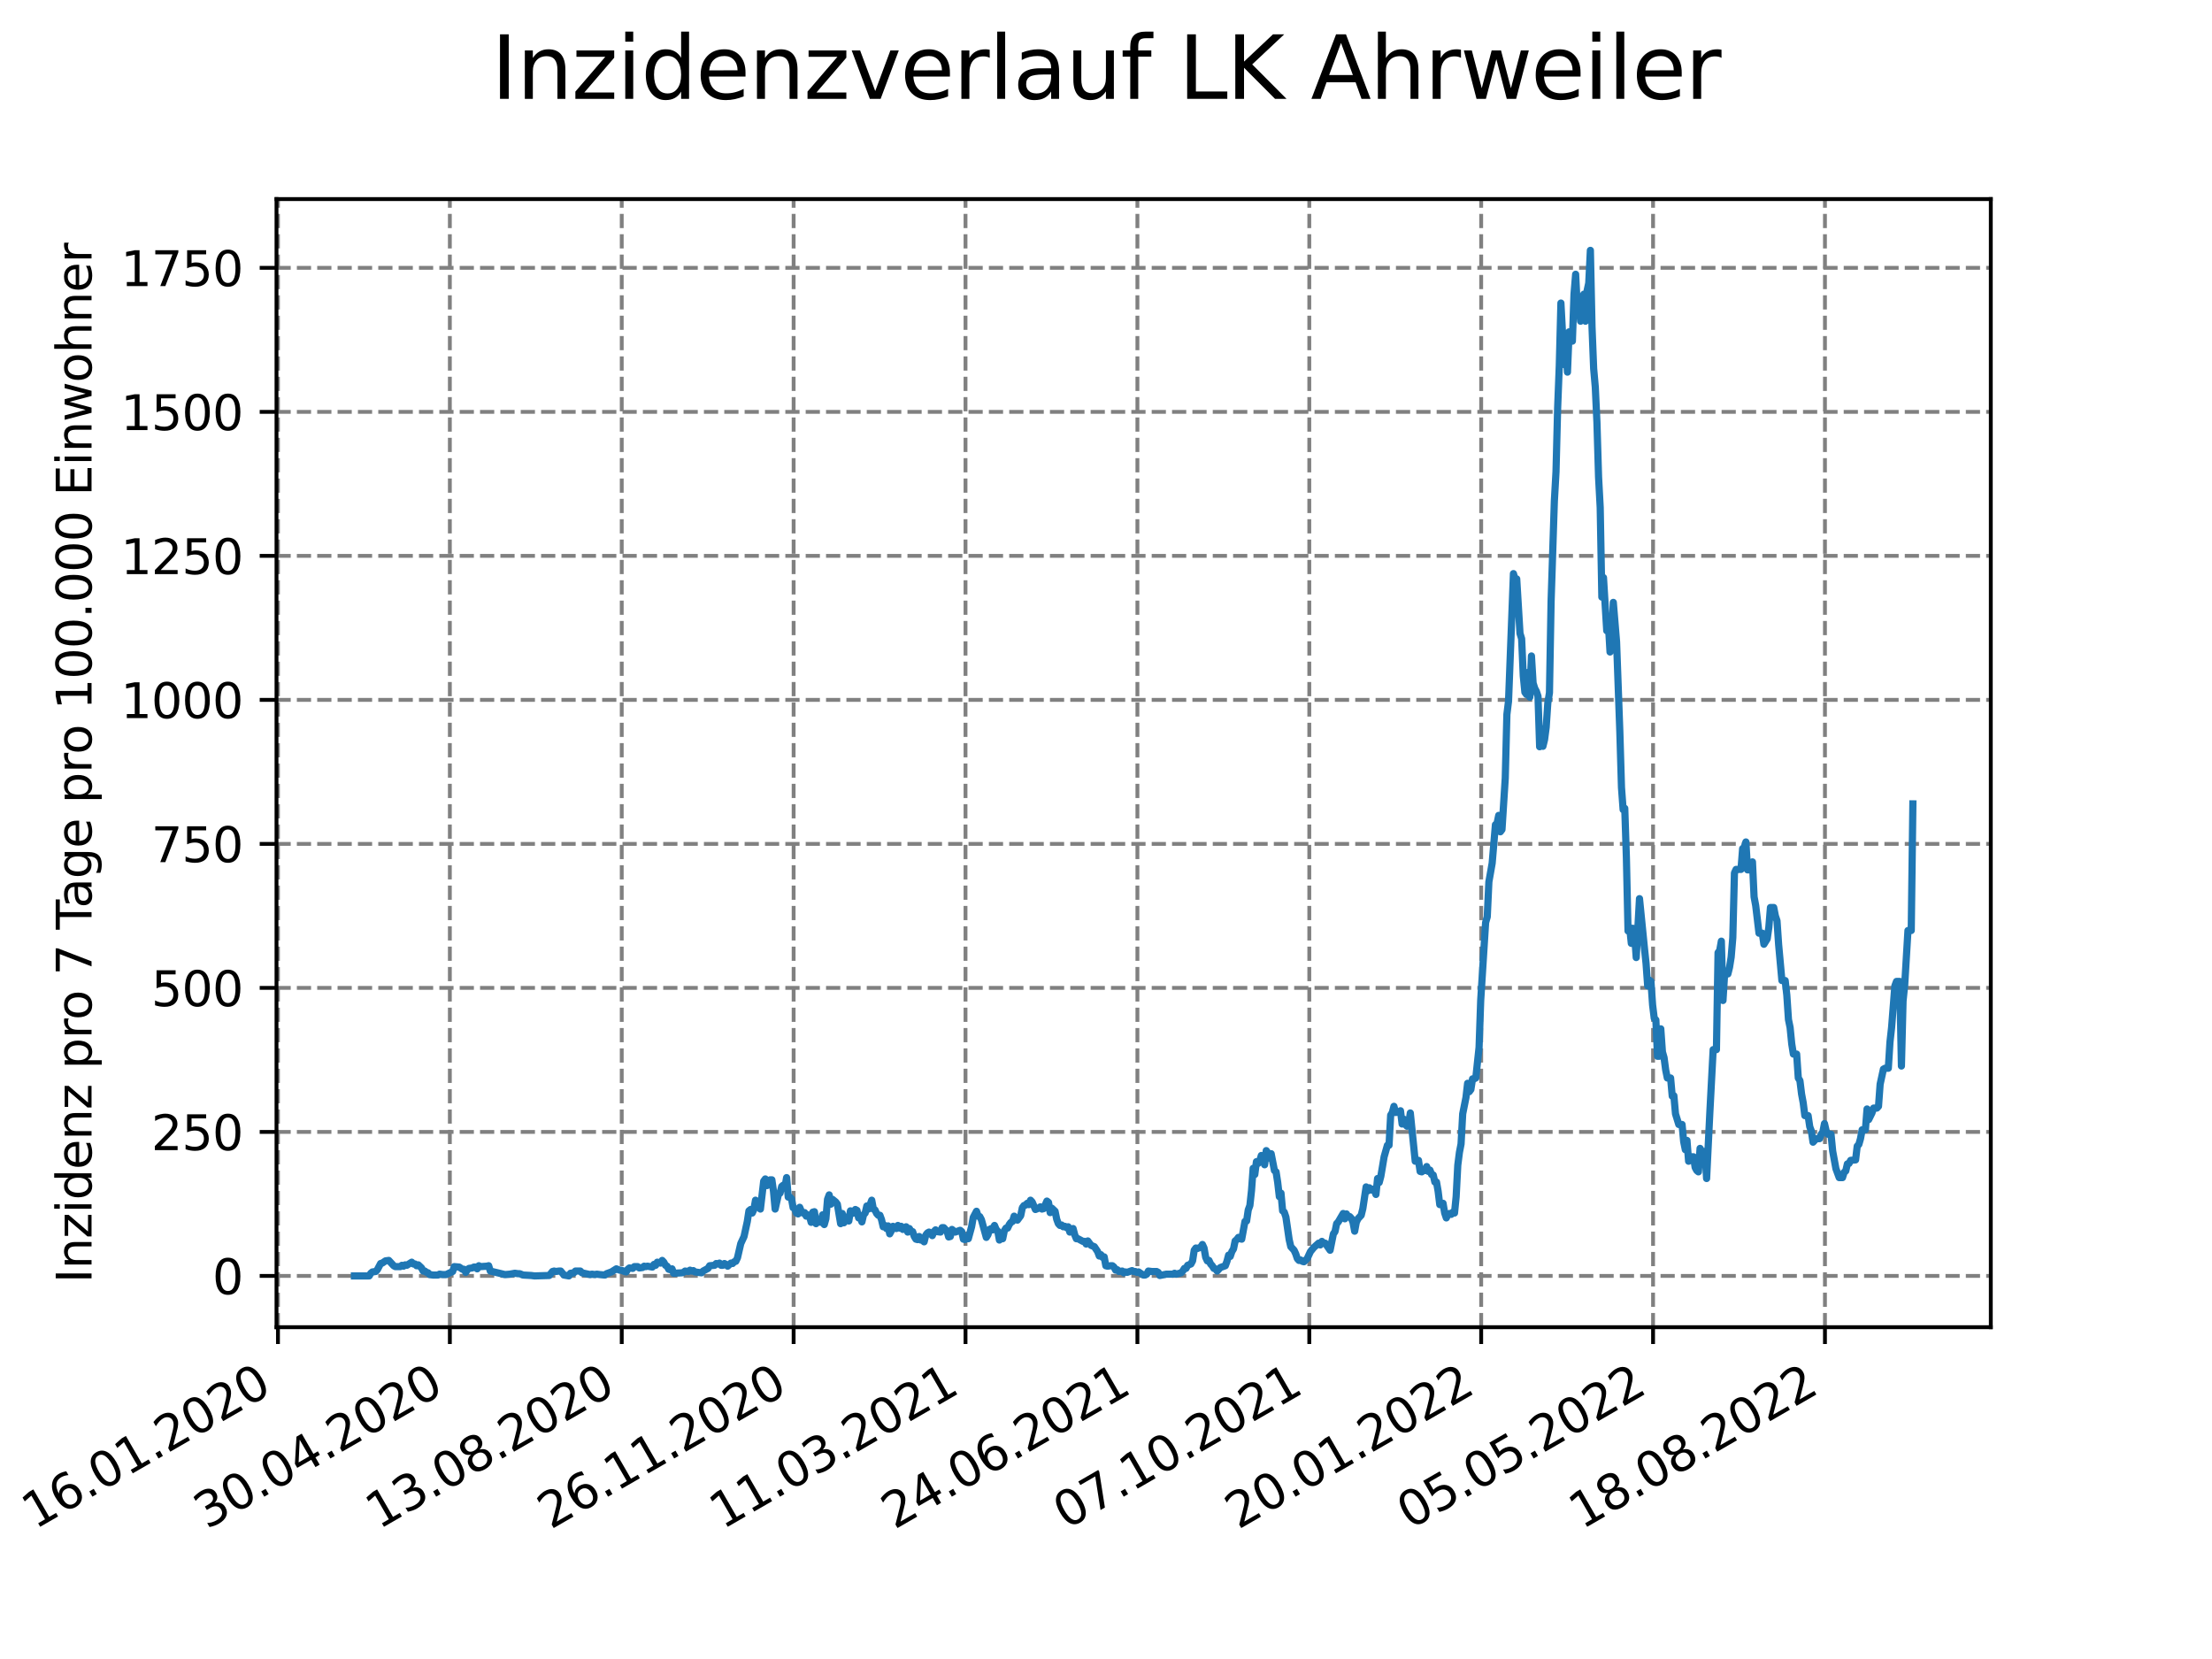 <?xml version="1.0" encoding="utf-8" standalone="no"?>
<!DOCTYPE svg PUBLIC "-//W3C//DTD SVG 1.1//EN"
  "http://www.w3.org/Graphics/SVG/1.1/DTD/svg11.dtd">
<svg xmlns:xlink="http://www.w3.org/1999/xlink" width="460.8pt" height="345.6pt" viewBox="0 0 460.8 345.6" xmlns="http://www.w3.org/2000/svg" version="1.1">
 <defs>
  <style type="text/css">*{stroke-linejoin: round; stroke-linecap: butt}</style>
 </defs>
 <g id="figure_1">
  <g id="patch_1">
   <path d="M 0 345.6 
L 460.8 345.6 
L 460.8 0 
L 0 0 
z
" style="fill: #ffffff"/>
  </g>
  <g id="axes_1">
   <g id="patch_2">
    <path d="M 57.6 276.48 
L 414.72 276.48 
L 414.72 41.472 
L 57.6 41.472 
z
" style="fill: #ffffff"/>
   </g>
   <g id="matplotlib.axis_1">
    <g id="xtick_1">
     <g id="line2d_1">
      <path d="M 57.904 276.48 
L 57.904 41.472 
" clip-path="url(#p7a41742729)" style="fill: none; stroke-dasharray: 2.96,1.28; stroke-dashoffset: 0; stroke: #808080; stroke-width: 0.8"/>
     </g>
     <g id="line2d_2">
      <defs>
       <path id="mbc5e4851b3" d="M 0 0 
L 0 3.5 
" style="stroke: #000000; stroke-width: 0.8"/>
      </defs>
      <g>
       <use xlink:href="#mbc5e4851b3" x="57.904" y="276.48" style="stroke: #000000; stroke-width: 0.8"/>
      </g>
     </g>
     <g id="text_1">
      <!-- 16.01.2020 -->
      <g transform="translate(7.279 318.689) rotate(-30) scale(0.1 -0.1)">
       <defs>
        <path id="DejaVuSans-31" d="M 794 531 
L 1825 531 
L 1825 4091 
L 703 3866 
L 703 4441 
L 1819 4666 
L 2450 4666 
L 2450 531 
L 3481 531 
L 3481 0 
L 794 0 
L 794 531 
z
" transform="scale(0.016)"/>
        <path id="DejaVuSans-36" d="M 2113 2584 
Q 1688 2584 1439 2293 
Q 1191 2003 1191 1497 
Q 1191 994 1439 701 
Q 1688 409 2113 409 
Q 2538 409 2786 701 
Q 3034 994 3034 1497 
Q 3034 2003 2786 2293 
Q 2538 2584 2113 2584 
z
M 3366 4563 
L 3366 3988 
Q 3128 4100 2886 4159 
Q 2644 4219 2406 4219 
Q 1781 4219 1451 3797 
Q 1122 3375 1075 2522 
Q 1259 2794 1537 2939 
Q 1816 3084 2150 3084 
Q 2853 3084 3261 2657 
Q 3669 2231 3669 1497 
Q 3669 778 3244 343 
Q 2819 -91 2113 -91 
Q 1303 -91 875 529 
Q 447 1150 447 2328 
Q 447 3434 972 4092 
Q 1497 4750 2381 4750 
Q 2619 4750 2861 4703 
Q 3103 4656 3366 4563 
z
" transform="scale(0.016)"/>
        <path id="DejaVuSans-2e" d="M 684 794 
L 1344 794 
L 1344 0 
L 684 0 
L 684 794 
z
" transform="scale(0.016)"/>
        <path id="DejaVuSans-30" d="M 2034 4250 
Q 1547 4250 1301 3770 
Q 1056 3291 1056 2328 
Q 1056 1369 1301 889 
Q 1547 409 2034 409 
Q 2525 409 2770 889 
Q 3016 1369 3016 2328 
Q 3016 3291 2770 3770 
Q 2525 4250 2034 4250 
z
M 2034 4750 
Q 2819 4750 3233 4129 
Q 3647 3509 3647 2328 
Q 3647 1150 3233 529 
Q 2819 -91 2034 -91 
Q 1250 -91 836 529 
Q 422 1150 422 2328 
Q 422 3509 836 4129 
Q 1250 4750 2034 4750 
z
" transform="scale(0.016)"/>
        <path id="DejaVuSans-32" d="M 1228 531 
L 3431 531 
L 3431 0 
L 469 0 
L 469 531 
Q 828 903 1448 1529 
Q 2069 2156 2228 2338 
Q 2531 2678 2651 2914 
Q 2772 3150 2772 3378 
Q 2772 3750 2511 3984 
Q 2250 4219 1831 4219 
Q 1534 4219 1204 4116 
Q 875 4013 500 3803 
L 500 4441 
Q 881 4594 1212 4672 
Q 1544 4750 1819 4750 
Q 2544 4750 2975 4387 
Q 3406 4025 3406 3419 
Q 3406 3131 3298 2873 
Q 3191 2616 2906 2266 
Q 2828 2175 2409 1742 
Q 1991 1309 1228 531 
z
" transform="scale(0.016)"/>
       </defs>
       <use xlink:href="#DejaVuSans-31"/>
       <use xlink:href="#DejaVuSans-36" x="63.623"/>
       <use xlink:href="#DejaVuSans-2e" x="127.246"/>
       <use xlink:href="#DejaVuSans-30" x="159.033"/>
       <use xlink:href="#DejaVuSans-31" x="222.656"/>
       <use xlink:href="#DejaVuSans-2e" x="286.279"/>
       <use xlink:href="#DejaVuSans-32" x="318.066"/>
       <use xlink:href="#DejaVuSans-30" x="381.689"/>
       <use xlink:href="#DejaVuSans-32" x="445.312"/>
       <use xlink:href="#DejaVuSans-30" x="508.936"/>
      </g>
     </g>
    </g>
    <g id="xtick_2">
     <g id="line2d_3">
      <path d="M 93.712 276.48 
L 93.712 41.472 
" clip-path="url(#p7a41742729)" style="fill: none; stroke-dasharray: 2.96,1.28; stroke-dashoffset: 0; stroke: #808080; stroke-width: 0.8"/>
     </g>
     <g id="line2d_4">
      <g>
       <use xlink:href="#mbc5e4851b3" x="93.712" y="276.48" style="stroke: #000000; stroke-width: 0.8"/>
      </g>
     </g>
     <g id="text_2">
      <!-- 30.04.2020 -->
      <g transform="translate(43.086 318.689) rotate(-30) scale(0.1 -0.1)">
       <defs>
        <path id="DejaVuSans-33" d="M 2597 2516 
Q 3050 2419 3304 2112 
Q 3559 1806 3559 1356 
Q 3559 666 3084 287 
Q 2609 -91 1734 -91 
Q 1441 -91 1130 -33 
Q 819 25 488 141 
L 488 750 
Q 750 597 1062 519 
Q 1375 441 1716 441 
Q 2309 441 2620 675 
Q 2931 909 2931 1356 
Q 2931 1769 2642 2001 
Q 2353 2234 1838 2234 
L 1294 2234 
L 1294 2753 
L 1863 2753 
Q 2328 2753 2575 2939 
Q 2822 3125 2822 3475 
Q 2822 3834 2567 4026 
Q 2313 4219 1838 4219 
Q 1578 4219 1281 4162 
Q 984 4106 628 3988 
L 628 4550 
Q 988 4650 1302 4700 
Q 1616 4750 1894 4750 
Q 2613 4750 3031 4423 
Q 3450 4097 3450 3541 
Q 3450 3153 3228 2886 
Q 3006 2619 2597 2516 
z
" transform="scale(0.016)"/>
        <path id="DejaVuSans-34" d="M 2419 4116 
L 825 1625 
L 2419 1625 
L 2419 4116 
z
M 2253 4666 
L 3047 4666 
L 3047 1625 
L 3713 1625 
L 3713 1100 
L 3047 1100 
L 3047 0 
L 2419 0 
L 2419 1100 
L 313 1100 
L 313 1709 
L 2253 4666 
z
" transform="scale(0.016)"/>
       </defs>
       <use xlink:href="#DejaVuSans-33"/>
       <use xlink:href="#DejaVuSans-30" x="63.623"/>
       <use xlink:href="#DejaVuSans-2e" x="127.246"/>
       <use xlink:href="#DejaVuSans-30" x="159.033"/>
       <use xlink:href="#DejaVuSans-34" x="222.656"/>
       <use xlink:href="#DejaVuSans-2e" x="286.279"/>
       <use xlink:href="#DejaVuSans-32" x="318.066"/>
       <use xlink:href="#DejaVuSans-30" x="381.689"/>
       <use xlink:href="#DejaVuSans-32" x="445.312"/>
       <use xlink:href="#DejaVuSans-30" x="508.936"/>
      </g>
     </g>
    </g>
    <g id="xtick_3">
     <g id="line2d_5">
      <path d="M 129.519 276.48 
L 129.519 41.472 
" clip-path="url(#p7a41742729)" style="fill: none; stroke-dasharray: 2.96,1.28; stroke-dashoffset: 0; stroke: #808080; stroke-width: 0.8"/>
     </g>
     <g id="line2d_6">
      <g>
       <use xlink:href="#mbc5e4851b3" x="129.519" y="276.48" style="stroke: #000000; stroke-width: 0.8"/>
      </g>
     </g>
     <g id="text_3">
      <!-- 13.08.2020 -->
      <g transform="translate(78.894 318.689) rotate(-30) scale(0.1 -0.1)">
       <defs>
        <path id="DejaVuSans-38" d="M 2034 2216 
Q 1584 2216 1326 1975 
Q 1069 1734 1069 1313 
Q 1069 891 1326 650 
Q 1584 409 2034 409 
Q 2484 409 2743 651 
Q 3003 894 3003 1313 
Q 3003 1734 2745 1975 
Q 2488 2216 2034 2216 
z
M 1403 2484 
Q 997 2584 770 2862 
Q 544 3141 544 3541 
Q 544 4100 942 4425 
Q 1341 4750 2034 4750 
Q 2731 4750 3128 4425 
Q 3525 4100 3525 3541 
Q 3525 3141 3298 2862 
Q 3072 2584 2669 2484 
Q 3125 2378 3379 2068 
Q 3634 1759 3634 1313 
Q 3634 634 3220 271 
Q 2806 -91 2034 -91 
Q 1263 -91 848 271 
Q 434 634 434 1313 
Q 434 1759 690 2068 
Q 947 2378 1403 2484 
z
M 1172 3481 
Q 1172 3119 1398 2916 
Q 1625 2713 2034 2713 
Q 2441 2713 2670 2916 
Q 2900 3119 2900 3481 
Q 2900 3844 2670 4047 
Q 2441 4250 2034 4250 
Q 1625 4250 1398 4047 
Q 1172 3844 1172 3481 
z
" transform="scale(0.016)"/>
       </defs>
       <use xlink:href="#DejaVuSans-31"/>
       <use xlink:href="#DejaVuSans-33" x="63.623"/>
       <use xlink:href="#DejaVuSans-2e" x="127.246"/>
       <use xlink:href="#DejaVuSans-30" x="159.033"/>
       <use xlink:href="#DejaVuSans-38" x="222.656"/>
       <use xlink:href="#DejaVuSans-2e" x="286.279"/>
       <use xlink:href="#DejaVuSans-32" x="318.066"/>
       <use xlink:href="#DejaVuSans-30" x="381.689"/>
       <use xlink:href="#DejaVuSans-32" x="445.312"/>
       <use xlink:href="#DejaVuSans-30" x="508.936"/>
      </g>
     </g>
    </g>
    <g id="xtick_4">
     <g id="line2d_7">
      <path d="M 165.327 276.48 
L 165.327 41.472 
" clip-path="url(#p7a41742729)" style="fill: none; stroke-dasharray: 2.96,1.28; stroke-dashoffset: 0; stroke: #808080; stroke-width: 0.8"/>
     </g>
     <g id="line2d_8">
      <g>
       <use xlink:href="#mbc5e4851b3" x="165.327" y="276.48" style="stroke: #000000; stroke-width: 0.8"/>
      </g>
     </g>
     <g id="text_4">
      <!-- 26.11.2020 -->
      <g transform="translate(114.701 318.689) rotate(-30) scale(0.1 -0.1)">
       <use xlink:href="#DejaVuSans-32"/>
       <use xlink:href="#DejaVuSans-36" x="63.623"/>
       <use xlink:href="#DejaVuSans-2e" x="127.246"/>
       <use xlink:href="#DejaVuSans-31" x="159.033"/>
       <use xlink:href="#DejaVuSans-31" x="222.656"/>
       <use xlink:href="#DejaVuSans-2e" x="286.279"/>
       <use xlink:href="#DejaVuSans-32" x="318.066"/>
       <use xlink:href="#DejaVuSans-30" x="381.689"/>
       <use xlink:href="#DejaVuSans-32" x="445.312"/>
       <use xlink:href="#DejaVuSans-30" x="508.936"/>
      </g>
     </g>
    </g>
    <g id="xtick_5">
     <g id="line2d_9">
      <path d="M 201.134 276.48 
L 201.134 41.472 
" clip-path="url(#p7a41742729)" style="fill: none; stroke-dasharray: 2.96,1.28; stroke-dashoffset: 0; stroke: #808080; stroke-width: 0.8"/>
     </g>
     <g id="line2d_10">
      <g>
       <use xlink:href="#mbc5e4851b3" x="201.134" y="276.48" style="stroke: #000000; stroke-width: 0.8"/>
      </g>
     </g>
     <g id="text_5">
      <!-- 11.03.2021 -->
      <g transform="translate(150.509 318.689) rotate(-30) scale(0.1 -0.1)">
       <use xlink:href="#DejaVuSans-31"/>
       <use xlink:href="#DejaVuSans-31" x="63.623"/>
       <use xlink:href="#DejaVuSans-2e" x="127.246"/>
       <use xlink:href="#DejaVuSans-30" x="159.033"/>
       <use xlink:href="#DejaVuSans-33" x="222.656"/>
       <use xlink:href="#DejaVuSans-2e" x="286.279"/>
       <use xlink:href="#DejaVuSans-32" x="318.066"/>
       <use xlink:href="#DejaVuSans-30" x="381.689"/>
       <use xlink:href="#DejaVuSans-32" x="445.312"/>
       <use xlink:href="#DejaVuSans-31" x="508.936"/>
      </g>
     </g>
    </g>
    <g id="xtick_6">
     <g id="line2d_11">
      <path d="M 236.942 276.48 
L 236.942 41.472 
" clip-path="url(#p7a41742729)" style="fill: none; stroke-dasharray: 2.96,1.28; stroke-dashoffset: 0; stroke: #808080; stroke-width: 0.8"/>
     </g>
     <g id="line2d_12">
      <g>
       <use xlink:href="#mbc5e4851b3" x="236.942" y="276.48" style="stroke: #000000; stroke-width: 0.8"/>
      </g>
     </g>
     <g id="text_6">
      <!-- 24.06.2021 -->
      <g transform="translate(186.316 318.689) rotate(-30) scale(0.1 -0.1)">
       <use xlink:href="#DejaVuSans-32"/>
       <use xlink:href="#DejaVuSans-34" x="63.623"/>
       <use xlink:href="#DejaVuSans-2e" x="127.246"/>
       <use xlink:href="#DejaVuSans-30" x="159.033"/>
       <use xlink:href="#DejaVuSans-36" x="222.656"/>
       <use xlink:href="#DejaVuSans-2e" x="286.279"/>
       <use xlink:href="#DejaVuSans-32" x="318.066"/>
       <use xlink:href="#DejaVuSans-30" x="381.689"/>
       <use xlink:href="#DejaVuSans-32" x="445.312"/>
       <use xlink:href="#DejaVuSans-31" x="508.936"/>
      </g>
     </g>
    </g>
    <g id="xtick_7">
     <g id="line2d_13">
      <path d="M 272.749 276.48 
L 272.749 41.472 
" clip-path="url(#p7a41742729)" style="fill: none; stroke-dasharray: 2.96,1.28; stroke-dashoffset: 0; stroke: #808080; stroke-width: 0.8"/>
     </g>
     <g id="line2d_14">
      <g>
       <use xlink:href="#mbc5e4851b3" x="272.749" y="276.48" style="stroke: #000000; stroke-width: 0.8"/>
      </g>
     </g>
     <g id="text_7">
      <!-- 07.10.2021 -->
      <g transform="translate(222.124 318.689) rotate(-30) scale(0.1 -0.1)">
       <defs>
        <path id="DejaVuSans-37" d="M 525 4666 
L 3525 4666 
L 3525 4397 
L 1831 0 
L 1172 0 
L 2766 4134 
L 525 4134 
L 525 4666 
z
" transform="scale(0.016)"/>
       </defs>
       <use xlink:href="#DejaVuSans-30"/>
       <use xlink:href="#DejaVuSans-37" x="63.623"/>
       <use xlink:href="#DejaVuSans-2e" x="127.246"/>
       <use xlink:href="#DejaVuSans-31" x="159.033"/>
       <use xlink:href="#DejaVuSans-30" x="222.656"/>
       <use xlink:href="#DejaVuSans-2e" x="286.279"/>
       <use xlink:href="#DejaVuSans-32" x="318.066"/>
       <use xlink:href="#DejaVuSans-30" x="381.689"/>
       <use xlink:href="#DejaVuSans-32" x="445.312"/>
       <use xlink:href="#DejaVuSans-31" x="508.936"/>
      </g>
     </g>
    </g>
    <g id="xtick_8">
     <g id="line2d_15">
      <path d="M 308.556 276.48 
L 308.556 41.472 
" clip-path="url(#p7a41742729)" style="fill: none; stroke-dasharray: 2.96,1.28; stroke-dashoffset: 0; stroke: #808080; stroke-width: 0.8"/>
     </g>
     <g id="line2d_16">
      <g>
       <use xlink:href="#mbc5e4851b3" x="308.556" y="276.48" style="stroke: #000000; stroke-width: 0.8"/>
      </g>
     </g>
     <g id="text_8">
      <!-- 20.01.2022 -->
      <g transform="translate(257.931 318.689) rotate(-30) scale(0.1 -0.1)">
       <use xlink:href="#DejaVuSans-32"/>
       <use xlink:href="#DejaVuSans-30" x="63.623"/>
       <use xlink:href="#DejaVuSans-2e" x="127.246"/>
       <use xlink:href="#DejaVuSans-30" x="159.033"/>
       <use xlink:href="#DejaVuSans-31" x="222.656"/>
       <use xlink:href="#DejaVuSans-2e" x="286.279"/>
       <use xlink:href="#DejaVuSans-32" x="318.066"/>
       <use xlink:href="#DejaVuSans-30" x="381.689"/>
       <use xlink:href="#DejaVuSans-32" x="445.312"/>
       <use xlink:href="#DejaVuSans-32" x="508.936"/>
      </g>
     </g>
    </g>
    <g id="xtick_9">
     <g id="line2d_17">
      <path d="M 344.364 276.48 
L 344.364 41.472 
" clip-path="url(#p7a41742729)" style="fill: none; stroke-dasharray: 2.96,1.28; stroke-dashoffset: 0; stroke: #808080; stroke-width: 0.8"/>
     </g>
     <g id="line2d_18">
      <g>
       <use xlink:href="#mbc5e4851b3" x="344.364" y="276.48" style="stroke: #000000; stroke-width: 0.8"/>
      </g>
     </g>
     <g id="text_9">
      <!-- 05.05.2022 -->
      <g transform="translate(293.739 318.689) rotate(-30) scale(0.1 -0.1)">
       <defs>
        <path id="DejaVuSans-35" d="M 691 4666 
L 3169 4666 
L 3169 4134 
L 1269 4134 
L 1269 2991 
Q 1406 3038 1543 3061 
Q 1681 3084 1819 3084 
Q 2600 3084 3056 2656 
Q 3513 2228 3513 1497 
Q 3513 744 3044 326 
Q 2575 -91 1722 -91 
Q 1428 -91 1123 -41 
Q 819 9 494 109 
L 494 744 
Q 775 591 1075 516 
Q 1375 441 1709 441 
Q 2250 441 2565 725 
Q 2881 1009 2881 1497 
Q 2881 1984 2565 2268 
Q 2250 2553 1709 2553 
Q 1456 2553 1204 2497 
Q 953 2441 691 2322 
L 691 4666 
z
" transform="scale(0.016)"/>
       </defs>
       <use xlink:href="#DejaVuSans-30"/>
       <use xlink:href="#DejaVuSans-35" x="63.623"/>
       <use xlink:href="#DejaVuSans-2e" x="127.246"/>
       <use xlink:href="#DejaVuSans-30" x="159.033"/>
       <use xlink:href="#DejaVuSans-35" x="222.656"/>
       <use xlink:href="#DejaVuSans-2e" x="286.279"/>
       <use xlink:href="#DejaVuSans-32" x="318.066"/>
       <use xlink:href="#DejaVuSans-30" x="381.689"/>
       <use xlink:href="#DejaVuSans-32" x="445.312"/>
       <use xlink:href="#DejaVuSans-32" x="508.936"/>
      </g>
     </g>
    </g>
    <g id="xtick_10">
     <g id="line2d_19">
      <path d="M 380.171 276.48 
L 380.171 41.472 
" clip-path="url(#p7a41742729)" style="fill: none; stroke-dasharray: 2.96,1.28; stroke-dashoffset: 0; stroke: #808080; stroke-width: 0.8"/>
     </g>
     <g id="line2d_20">
      <g>
       <use xlink:href="#mbc5e4851b3" x="380.171" y="276.48" style="stroke: #000000; stroke-width: 0.8"/>
      </g>
     </g>
     <g id="text_10">
      <!-- 18.08.2022 -->
      <g transform="translate(329.546 318.689) rotate(-30) scale(0.1 -0.1)">
       <use xlink:href="#DejaVuSans-31"/>
       <use xlink:href="#DejaVuSans-38" x="63.623"/>
       <use xlink:href="#DejaVuSans-2e" x="127.246"/>
       <use xlink:href="#DejaVuSans-30" x="159.033"/>
       <use xlink:href="#DejaVuSans-38" x="222.656"/>
       <use xlink:href="#DejaVuSans-2e" x="286.279"/>
       <use xlink:href="#DejaVuSans-32" x="318.066"/>
       <use xlink:href="#DejaVuSans-30" x="381.689"/>
       <use xlink:href="#DejaVuSans-32" x="445.312"/>
       <use xlink:href="#DejaVuSans-32" x="508.936"/>
      </g>
     </g>
    </g>
   </g>
   <g id="matplotlib.axis_2">
    <g id="ytick_1">
     <g id="line2d_21">
      <path d="M 57.6 265.798 
L 414.72 265.798 
" clip-path="url(#p7a41742729)" style="fill: none; stroke-dasharray: 2.96,1.28; stroke-dashoffset: 0; stroke: #808080; stroke-width: 0.8"/>
     </g>
     <g id="line2d_22">
      <defs>
       <path id="m42d3255f4d" d="M 0 0 
L -3.5 0 
" style="stroke: #000000; stroke-width: 0.8"/>
      </defs>
      <g>
       <use xlink:href="#m42d3255f4d" x="57.6" y="265.798" style="stroke: #000000; stroke-width: 0.8"/>
      </g>
     </g>
     <g id="text_11">
      <!-- 0 -->
      <g transform="translate(44.237 269.597) scale(0.1 -0.1)">
       <use xlink:href="#DejaVuSans-30"/>
      </g>
     </g>
    </g>
    <g id="ytick_2">
     <g id="line2d_23">
      <path d="M 57.6 235.798 
L 414.72 235.798 
" clip-path="url(#p7a41742729)" style="fill: none; stroke-dasharray: 2.96,1.28; stroke-dashoffset: 0; stroke: #808080; stroke-width: 0.8"/>
     </g>
     <g id="line2d_24">
      <g>
       <use xlink:href="#m42d3255f4d" x="57.6" y="235.798" style="stroke: #000000; stroke-width: 0.8"/>
      </g>
     </g>
     <g id="text_12">
      <!-- 250 -->
      <g transform="translate(31.512 239.597) scale(0.1 -0.1)">
       <use xlink:href="#DejaVuSans-32"/>
       <use xlink:href="#DejaVuSans-35" x="63.623"/>
       <use xlink:href="#DejaVuSans-30" x="127.246"/>
      </g>
     </g>
    </g>
    <g id="ytick_3">
     <g id="line2d_25">
      <path d="M 57.6 205.798 
L 414.72 205.798 
" clip-path="url(#p7a41742729)" style="fill: none; stroke-dasharray: 2.96,1.28; stroke-dashoffset: 0; stroke: #808080; stroke-width: 0.8"/>
     </g>
     <g id="line2d_26">
      <g>
       <use xlink:href="#m42d3255f4d" x="57.6" y="205.798" style="stroke: #000000; stroke-width: 0.8"/>
      </g>
     </g>
     <g id="text_13">
      <!-- 500 -->
      <g transform="translate(31.512 209.597) scale(0.1 -0.1)">
       <use xlink:href="#DejaVuSans-35"/>
       <use xlink:href="#DejaVuSans-30" x="63.623"/>
       <use xlink:href="#DejaVuSans-30" x="127.246"/>
      </g>
     </g>
    </g>
    <g id="ytick_4">
     <g id="line2d_27">
      <path d="M 57.6 175.798 
L 414.72 175.798 
" clip-path="url(#p7a41742729)" style="fill: none; stroke-dasharray: 2.96,1.28; stroke-dashoffset: 0; stroke: #808080; stroke-width: 0.8"/>
     </g>
     <g id="line2d_28">
      <g>
       <use xlink:href="#m42d3255f4d" x="57.6" y="175.798" style="stroke: #000000; stroke-width: 0.8"/>
      </g>
     </g>
     <g id="text_14">
      <!-- 750 -->
      <g transform="translate(31.512 179.597) scale(0.1 -0.1)">
       <use xlink:href="#DejaVuSans-37"/>
       <use xlink:href="#DejaVuSans-35" x="63.623"/>
       <use xlink:href="#DejaVuSans-30" x="127.246"/>
      </g>
     </g>
    </g>
    <g id="ytick_5">
     <g id="line2d_29">
      <path d="M 57.6 145.798 
L 414.72 145.798 
" clip-path="url(#p7a41742729)" style="fill: none; stroke-dasharray: 2.96,1.28; stroke-dashoffset: 0; stroke: #808080; stroke-width: 0.8"/>
     </g>
     <g id="line2d_30">
      <g>
       <use xlink:href="#m42d3255f4d" x="57.6" y="145.798" style="stroke: #000000; stroke-width: 0.8"/>
      </g>
     </g>
     <g id="text_15">
      <!-- 1000 -->
      <g transform="translate(25.15 149.597) scale(0.1 -0.1)">
       <use xlink:href="#DejaVuSans-31"/>
       <use xlink:href="#DejaVuSans-30" x="63.623"/>
       <use xlink:href="#DejaVuSans-30" x="127.246"/>
       <use xlink:href="#DejaVuSans-30" x="190.869"/>
      </g>
     </g>
    </g>
    <g id="ytick_6">
     <g id="line2d_31">
      <path d="M 57.6 115.798 
L 414.72 115.798 
" clip-path="url(#p7a41742729)" style="fill: none; stroke-dasharray: 2.96,1.28; stroke-dashoffset: 0; stroke: #808080; stroke-width: 0.8"/>
     </g>
     <g id="line2d_32">
      <g>
       <use xlink:href="#m42d3255f4d" x="57.6" y="115.798" style="stroke: #000000; stroke-width: 0.8"/>
      </g>
     </g>
     <g id="text_16">
      <!-- 1250 -->
      <g transform="translate(25.15 119.597) scale(0.1 -0.1)">
       <use xlink:href="#DejaVuSans-31"/>
       <use xlink:href="#DejaVuSans-32" x="63.623"/>
       <use xlink:href="#DejaVuSans-35" x="127.246"/>
       <use xlink:href="#DejaVuSans-30" x="190.869"/>
      </g>
     </g>
    </g>
    <g id="ytick_7">
     <g id="line2d_33">
      <path d="M 57.6 85.798 
L 414.72 85.798 
" clip-path="url(#p7a41742729)" style="fill: none; stroke-dasharray: 2.96,1.28; stroke-dashoffset: 0; stroke: #808080; stroke-width: 0.8"/>
     </g>
     <g id="line2d_34">
      <g>
       <use xlink:href="#m42d3255f4d" x="57.6" y="85.798" style="stroke: #000000; stroke-width: 0.8"/>
      </g>
     </g>
     <g id="text_17">
      <!-- 1500 -->
      <g transform="translate(25.15 89.597) scale(0.1 -0.1)">
       <use xlink:href="#DejaVuSans-31"/>
       <use xlink:href="#DejaVuSans-35" x="63.623"/>
       <use xlink:href="#DejaVuSans-30" x="127.246"/>
       <use xlink:href="#DejaVuSans-30" x="190.869"/>
      </g>
     </g>
    </g>
    <g id="ytick_8">
     <g id="line2d_35">
      <path d="M 57.6 55.797 
L 414.72 55.797 
" clip-path="url(#p7a41742729)" style="fill: none; stroke-dasharray: 2.96,1.28; stroke-dashoffset: 0; stroke: #808080; stroke-width: 0.8"/>
     </g>
     <g id="line2d_36">
      <g>
       <use xlink:href="#m42d3255f4d" x="57.6" y="55.797" style="stroke: #000000; stroke-width: 0.8"/>
      </g>
     </g>
     <g id="text_18">
      <!-- 1750 -->
      <g transform="translate(25.15 59.597) scale(0.1 -0.1)">
       <use xlink:href="#DejaVuSans-31"/>
       <use xlink:href="#DejaVuSans-37" x="63.623"/>
       <use xlink:href="#DejaVuSans-35" x="127.246"/>
       <use xlink:href="#DejaVuSans-30" x="190.869"/>
      </g>
     </g>
    </g>
    <g id="text_19">
     <!-- Inzidenz pro 7 Tage pro 100.000 Einwohner -->
     <g transform="translate(19.07 267.301) rotate(-90) scale(0.1 -0.1)">
      <defs>
       <path id="DejaVuSans-49" d="M 628 4666 
L 1259 4666 
L 1259 0 
L 628 0 
L 628 4666 
z
" transform="scale(0.016)"/>
       <path id="DejaVuSans-6e" d="M 3513 2113 
L 3513 0 
L 2938 0 
L 2938 2094 
Q 2938 2591 2744 2837 
Q 2550 3084 2163 3084 
Q 1697 3084 1428 2787 
Q 1159 2491 1159 1978 
L 1159 0 
L 581 0 
L 581 3500 
L 1159 3500 
L 1159 2956 
Q 1366 3272 1645 3428 
Q 1925 3584 2291 3584 
Q 2894 3584 3203 3211 
Q 3513 2838 3513 2113 
z
" transform="scale(0.016)"/>
       <path id="DejaVuSans-7a" d="M 353 3500 
L 3084 3500 
L 3084 2975 
L 922 459 
L 3084 459 
L 3084 0 
L 275 0 
L 275 525 
L 2438 3041 
L 353 3041 
L 353 3500 
z
" transform="scale(0.016)"/>
       <path id="DejaVuSans-69" d="M 603 3500 
L 1178 3500 
L 1178 0 
L 603 0 
L 603 3500 
z
M 603 4863 
L 1178 4863 
L 1178 4134 
L 603 4134 
L 603 4863 
z
" transform="scale(0.016)"/>
       <path id="DejaVuSans-64" d="M 2906 2969 
L 2906 4863 
L 3481 4863 
L 3481 0 
L 2906 0 
L 2906 525 
Q 2725 213 2448 61 
Q 2172 -91 1784 -91 
Q 1150 -91 751 415 
Q 353 922 353 1747 
Q 353 2572 751 3078 
Q 1150 3584 1784 3584 
Q 2172 3584 2448 3432 
Q 2725 3281 2906 2969 
z
M 947 1747 
Q 947 1113 1208 752 
Q 1469 391 1925 391 
Q 2381 391 2643 752 
Q 2906 1113 2906 1747 
Q 2906 2381 2643 2742 
Q 2381 3103 1925 3103 
Q 1469 3103 1208 2742 
Q 947 2381 947 1747 
z
" transform="scale(0.016)"/>
       <path id="DejaVuSans-65" d="M 3597 1894 
L 3597 1613 
L 953 1613 
Q 991 1019 1311 708 
Q 1631 397 2203 397 
Q 2534 397 2845 478 
Q 3156 559 3463 722 
L 3463 178 
Q 3153 47 2828 -22 
Q 2503 -91 2169 -91 
Q 1331 -91 842 396 
Q 353 884 353 1716 
Q 353 2575 817 3079 
Q 1281 3584 2069 3584 
Q 2775 3584 3186 3129 
Q 3597 2675 3597 1894 
z
M 3022 2063 
Q 3016 2534 2758 2815 
Q 2500 3097 2075 3097 
Q 1594 3097 1305 2825 
Q 1016 2553 972 2059 
L 3022 2063 
z
" transform="scale(0.016)"/>
       <path id="DejaVuSans-20" transform="scale(0.016)"/>
       <path id="DejaVuSans-70" d="M 1159 525 
L 1159 -1331 
L 581 -1331 
L 581 3500 
L 1159 3500 
L 1159 2969 
Q 1341 3281 1617 3432 
Q 1894 3584 2278 3584 
Q 2916 3584 3314 3078 
Q 3713 2572 3713 1747 
Q 3713 922 3314 415 
Q 2916 -91 2278 -91 
Q 1894 -91 1617 61 
Q 1341 213 1159 525 
z
M 3116 1747 
Q 3116 2381 2855 2742 
Q 2594 3103 2138 3103 
Q 1681 3103 1420 2742 
Q 1159 2381 1159 1747 
Q 1159 1113 1420 752 
Q 1681 391 2138 391 
Q 2594 391 2855 752 
Q 3116 1113 3116 1747 
z
" transform="scale(0.016)"/>
       <path id="DejaVuSans-72" d="M 2631 2963 
Q 2534 3019 2420 3045 
Q 2306 3072 2169 3072 
Q 1681 3072 1420 2755 
Q 1159 2438 1159 1844 
L 1159 0 
L 581 0 
L 581 3500 
L 1159 3500 
L 1159 2956 
Q 1341 3275 1631 3429 
Q 1922 3584 2338 3584 
Q 2397 3584 2469 3576 
Q 2541 3569 2628 3553 
L 2631 2963 
z
" transform="scale(0.016)"/>
       <path id="DejaVuSans-6f" d="M 1959 3097 
Q 1497 3097 1228 2736 
Q 959 2375 959 1747 
Q 959 1119 1226 758 
Q 1494 397 1959 397 
Q 2419 397 2687 759 
Q 2956 1122 2956 1747 
Q 2956 2369 2687 2733 
Q 2419 3097 1959 3097 
z
M 1959 3584 
Q 2709 3584 3137 3096 
Q 3566 2609 3566 1747 
Q 3566 888 3137 398 
Q 2709 -91 1959 -91 
Q 1206 -91 779 398 
Q 353 888 353 1747 
Q 353 2609 779 3096 
Q 1206 3584 1959 3584 
z
" transform="scale(0.016)"/>
       <path id="DejaVuSans-54" d="M -19 4666 
L 3928 4666 
L 3928 4134 
L 2272 4134 
L 2272 0 
L 1638 0 
L 1638 4134 
L -19 4134 
L -19 4666 
z
" transform="scale(0.016)"/>
       <path id="DejaVuSans-61" d="M 2194 1759 
Q 1497 1759 1228 1600 
Q 959 1441 959 1056 
Q 959 750 1161 570 
Q 1363 391 1709 391 
Q 2188 391 2477 730 
Q 2766 1069 2766 1631 
L 2766 1759 
L 2194 1759 
z
M 3341 1997 
L 3341 0 
L 2766 0 
L 2766 531 
Q 2569 213 2275 61 
Q 1981 -91 1556 -91 
Q 1019 -91 701 211 
Q 384 513 384 1019 
Q 384 1609 779 1909 
Q 1175 2209 1959 2209 
L 2766 2209 
L 2766 2266 
Q 2766 2663 2505 2880 
Q 2244 3097 1772 3097 
Q 1472 3097 1187 3025 
Q 903 2953 641 2809 
L 641 3341 
Q 956 3463 1253 3523 
Q 1550 3584 1831 3584 
Q 2591 3584 2966 3190 
Q 3341 2797 3341 1997 
z
" transform="scale(0.016)"/>
       <path id="DejaVuSans-67" d="M 2906 1791 
Q 2906 2416 2648 2759 
Q 2391 3103 1925 3103 
Q 1463 3103 1205 2759 
Q 947 2416 947 1791 
Q 947 1169 1205 825 
Q 1463 481 1925 481 
Q 2391 481 2648 825 
Q 2906 1169 2906 1791 
z
M 3481 434 
Q 3481 -459 3084 -895 
Q 2688 -1331 1869 -1331 
Q 1566 -1331 1297 -1286 
Q 1028 -1241 775 -1147 
L 775 -588 
Q 1028 -725 1275 -790 
Q 1522 -856 1778 -856 
Q 2344 -856 2625 -561 
Q 2906 -266 2906 331 
L 2906 616 
Q 2728 306 2450 153 
Q 2172 0 1784 0 
Q 1141 0 747 490 
Q 353 981 353 1791 
Q 353 2603 747 3093 
Q 1141 3584 1784 3584 
Q 2172 3584 2450 3431 
Q 2728 3278 2906 2969 
L 2906 3500 
L 3481 3500 
L 3481 434 
z
" transform="scale(0.016)"/>
       <path id="DejaVuSans-45" d="M 628 4666 
L 3578 4666 
L 3578 4134 
L 1259 4134 
L 1259 2753 
L 3481 2753 
L 3481 2222 
L 1259 2222 
L 1259 531 
L 3634 531 
L 3634 0 
L 628 0 
L 628 4666 
z
" transform="scale(0.016)"/>
       <path id="DejaVuSans-77" d="M 269 3500 
L 844 3500 
L 1563 769 
L 2278 3500 
L 2956 3500 
L 3675 769 
L 4391 3500 
L 4966 3500 
L 4050 0 
L 3372 0 
L 2619 2869 
L 1863 0 
L 1184 0 
L 269 3500 
z
" transform="scale(0.016)"/>
       <path id="DejaVuSans-68" d="M 3513 2113 
L 3513 0 
L 2938 0 
L 2938 2094 
Q 2938 2591 2744 2837 
Q 2550 3084 2163 3084 
Q 1697 3084 1428 2787 
Q 1159 2491 1159 1978 
L 1159 0 
L 581 0 
L 581 4863 
L 1159 4863 
L 1159 2956 
Q 1366 3272 1645 3428 
Q 1925 3584 2291 3584 
Q 2894 3584 3203 3211 
Q 3513 2838 3513 2113 
z
" transform="scale(0.016)"/>
      </defs>
      <use xlink:href="#DejaVuSans-49"/>
      <use xlink:href="#DejaVuSans-6e" x="29.492"/>
      <use xlink:href="#DejaVuSans-7a" x="92.871"/>
      <use xlink:href="#DejaVuSans-69" x="145.361"/>
      <use xlink:href="#DejaVuSans-64" x="173.145"/>
      <use xlink:href="#DejaVuSans-65" x="236.621"/>
      <use xlink:href="#DejaVuSans-6e" x="298.145"/>
      <use xlink:href="#DejaVuSans-7a" x="361.523"/>
      <use xlink:href="#DejaVuSans-20" x="414.014"/>
      <use xlink:href="#DejaVuSans-70" x="445.801"/>
      <use xlink:href="#DejaVuSans-72" x="509.277"/>
      <use xlink:href="#DejaVuSans-6f" x="548.141"/>
      <use xlink:href="#DejaVuSans-20" x="609.322"/>
      <use xlink:href="#DejaVuSans-37" x="641.109"/>
      <use xlink:href="#DejaVuSans-20" x="704.732"/>
      <use xlink:href="#DejaVuSans-54" x="736.52"/>
      <use xlink:href="#DejaVuSans-61" x="781.104"/>
      <use xlink:href="#DejaVuSans-67" x="842.383"/>
      <use xlink:href="#DejaVuSans-65" x="905.859"/>
      <use xlink:href="#DejaVuSans-20" x="967.383"/>
      <use xlink:href="#DejaVuSans-70" x="999.17"/>
      <use xlink:href="#DejaVuSans-72" x="1062.646"/>
      <use xlink:href="#DejaVuSans-6f" x="1101.51"/>
      <use xlink:href="#DejaVuSans-20" x="1162.691"/>
      <use xlink:href="#DejaVuSans-31" x="1194.479"/>
      <use xlink:href="#DejaVuSans-30" x="1258.102"/>
      <use xlink:href="#DejaVuSans-30" x="1321.725"/>
      <use xlink:href="#DejaVuSans-2e" x="1385.348"/>
      <use xlink:href="#DejaVuSans-30" x="1417.135"/>
      <use xlink:href="#DejaVuSans-30" x="1480.758"/>
      <use xlink:href="#DejaVuSans-30" x="1544.381"/>
      <use xlink:href="#DejaVuSans-20" x="1608.004"/>
      <use xlink:href="#DejaVuSans-45" x="1639.791"/>
      <use xlink:href="#DejaVuSans-69" x="1702.975"/>
      <use xlink:href="#DejaVuSans-6e" x="1730.758"/>
      <use xlink:href="#DejaVuSans-77" x="1794.137"/>
      <use xlink:href="#DejaVuSans-6f" x="1875.924"/>
      <use xlink:href="#DejaVuSans-68" x="1937.105"/>
      <use xlink:href="#DejaVuSans-6e" x="2000.484"/>
      <use xlink:href="#DejaVuSans-65" x="2063.863"/>
      <use xlink:href="#DejaVuSans-72" x="2125.387"/>
     </g>
    </g>
   </g>
   <g id="line2d_37">
    <path d="M 73.833 265.798 
L 76.902 265.798 
L 77.243 265.244 
L 77.584 264.968 
L 78.266 264.875 
L 78.607 264.506 
L 79.289 263.215 
L 79.63 263.123 
L 80.312 262.661 
L 80.994 262.569 
L 82.017 263.676 
L 82.358 263.861 
L 83.381 263.861 
L 83.722 263.584 
L 84.063 263.768 
L 84.404 263.492 
L 84.745 263.584 
L 85.769 262.938 
L 86.11 263.307 
L 86.451 263.307 
L 86.792 263.676 
L 87.133 263.492 
L 87.815 264.137 
L 88.156 264.783 
L 88.497 264.783 
L 88.838 265.06 
L 89.179 265.152 
L 89.52 265.521 
L 90.202 265.613 
L 91.225 265.613 
L 91.566 265.429 
L 92.248 265.521 
L 92.93 265.521 
L 94.294 264.875 
L 94.635 263.861 
L 95.658 263.953 
L 96.34 264.414 
L 96.681 264.414 
L 97.022 265.06 
L 97.363 264.506 
L 97.704 264.23 
L 98.386 264.137 
L 98.727 263.953 
L 99.068 263.953 
L 99.41 264.322 
L 99.751 263.676 
L 100.092 263.861 
L 101.456 263.768 
L 101.797 263.676 
L 102.138 264.783 
L 105.207 265.521 
L 106.23 265.429 
L 107.253 265.244 
L 107.935 265.337 
L 108.276 265.337 
L 108.958 265.613 
L 110.663 265.706 
L 111.345 265.798 
L 114.415 265.706 
L 115.097 264.875 
L 115.438 264.783 
L 115.779 264.875 
L 116.461 264.783 
L 116.802 264.783 
L 117.484 265.613 
L 118.507 265.798 
L 118.848 265.244 
L 119.53 265.152 
L 119.871 264.783 
L 120.894 264.783 
L 121.235 265.152 
L 122.94 265.521 
L 123.281 265.429 
L 123.963 265.521 
L 124.304 265.429 
L 124.986 265.521 
L 126.009 265.613 
L 126.35 265.337 
L 127.373 264.968 
L 128.397 264.322 
L 129.079 264.599 
L 129.42 264.599 
L 130.102 264.875 
L 130.443 264.968 
L 130.784 264.414 
L 131.125 264.137 
L 131.807 264.23 
L 132.148 263.861 
L 132.83 263.861 
L 133.171 264.137 
L 133.853 264.045 
L 134.194 263.768 
L 134.535 263.861 
L 134.876 263.768 
L 135.899 263.953 
L 136.24 263.399 
L 136.581 263.584 
L 136.922 262.938 
L 137.604 263.123 
L 137.945 262.569 
L 138.286 262.938 
L 138.627 263.584 
L 138.968 263.768 
L 139.309 264.414 
L 139.65 264.506 
L 139.991 264.322 
L 140.332 265.244 
L 142.037 265.152 
L 142.378 265.06 
L 142.72 264.783 
L 143.402 264.875 
L 143.743 264.599 
L 144.084 264.783 
L 144.425 264.691 
L 144.766 264.968 
L 145.448 265.06 
L 146.13 265.152 
L 146.471 264.783 
L 147.494 264.23 
L 147.835 263.676 
L 148.858 263.584 
L 149.199 263.215 
L 149.54 263.307 
L 149.881 263.123 
L 150.222 263.584 
L 150.563 263.584 
L 150.904 263.215 
L 151.245 263.399 
L 151.586 263.768 
L 152.268 263.123 
L 152.609 263.215 
L 152.95 262.846 
L 153.291 262.754 
L 153.632 262.016 
L 154.314 259.064 
L 154.996 257.588 
L 155.678 254.451 
L 156.019 252.238 
L 156.36 251.961 
L 156.701 252.699 
L 157.043 251.961 
L 157.384 250.024 
L 158.407 251.869 
L 159.089 246.057 
L 159.43 245.596 
L 159.771 246.979 
L 160.112 246.795 
L 160.453 245.78 
L 160.794 245.78 
L 161.135 248.179 
L 161.476 251.869 
L 162.158 248.824 
L 162.499 248.548 
L 162.84 247.164 
L 163.181 246.887 
L 163.522 247.256 
L 163.863 245.319 
L 164.204 249.378 
L 164.545 249.378 
L 164.886 249.747 
L 165.227 251.592 
L 165.568 251.776 
L 165.909 252.699 
L 166.25 252.883 
L 166.591 251.5 
L 166.932 252.33 
L 167.273 252.699 
L 167.614 252.607 
L 167.955 253.344 
L 168.296 253.068 
L 168.637 253.344 
L 168.978 254.636 
L 169.319 252.514 
L 169.66 252.422 
L 170.001 254.913 
L 170.342 254.451 
L 170.683 254.451 
L 171.024 254.636 
L 171.365 253.068 
L 171.707 255.097 
L 172.048 253.898 
L 172.389 249.839 
L 172.73 248.917 
L 173.071 250.854 
L 173.412 249.839 
L 174.094 250.393 
L 174.435 250.854 
L 175.117 254.913 
L 175.458 252.791 
L 175.799 254.728 
L 176.14 253.529 
L 176.481 253.621 
L 176.822 254.359 
L 177.163 252.238 
L 177.504 252.791 
L 177.845 252.699 
L 178.186 251.961 
L 178.527 252.145 
L 178.868 253.713 
L 179.209 253.529 
L 179.55 254.544 
L 179.891 253.068 
L 180.232 252.699 
L 180.573 251.223 
L 180.914 251.869 
L 181.596 250.024 
L 181.937 251.869 
L 182.278 252.053 
L 182.619 252.791 
L 182.96 253.16 
L 183.301 253.16 
L 183.642 254.082 
L 183.983 255.558 
L 184.324 255.282 
L 184.665 255.927 
L 185.006 255.374 
L 185.347 257.034 
L 185.688 256.389 
L 186.03 255.466 
L 186.712 255.927 
L 187.053 255.282 
L 187.394 255.835 
L 187.735 255.466 
L 188.076 256.112 
L 188.417 255.927 
L 188.758 255.558 
L 189.099 256.665 
L 189.44 255.927 
L 189.781 256.481 
L 190.122 256.573 
L 190.463 257.588 
L 190.804 258.141 
L 191.145 258.234 
L 191.486 257.588 
L 191.827 258.326 
L 192.168 258.326 
L 192.509 258.695 
L 192.85 257.311 
L 193.191 256.85 
L 193.532 256.665 
L 193.873 256.942 
L 194.214 257.403 
L 194.555 256.573 
L 194.896 256.204 
L 195.237 256.573 
L 195.919 256.665 
L 196.26 255.743 
L 196.601 255.743 
L 197.283 256.481 
L 197.624 257.68 
L 197.965 257.588 
L 198.306 256.112 
L 198.988 256.665 
L 200.011 256.296 
L 200.353 256.573 
L 200.694 258.141 
L 201.035 258.234 
L 201.376 257.772 
L 201.717 258.049 
L 202.399 255.558 
L 202.74 253.621 
L 203.422 252.33 
L 203.763 253.344 
L 204.104 253.437 
L 204.445 254.082 
L 205.468 257.772 
L 205.809 257.219 
L 206.15 256.112 
L 206.491 255.927 
L 206.832 256.204 
L 207.173 255.282 
L 207.514 256.112 
L 207.855 256.481 
L 208.196 258.326 
L 208.537 257.588 
L 208.878 258.049 
L 209.219 256.389 
L 209.56 255.835 
L 209.901 255.835 
L 210.242 255.097 
L 210.583 254.636 
L 210.924 254.451 
L 211.265 253.344 
L 211.947 254.175 
L 212.629 253.252 
L 212.97 251.592 
L 213.311 251.131 
L 213.652 251.038 
L 213.993 250.669 
L 214.334 250.946 
L 214.676 250.024 
L 215.017 250.393 
L 215.699 251.961 
L 216.381 251.684 
L 216.722 251.407 
L 217.063 251.869 
L 217.404 251.776 
L 218.086 250.208 
L 218.427 250.485 
L 218.768 252.607 
L 219.109 251.684 
L 219.791 252.33 
L 220.132 253.99 
L 220.473 254.913 
L 220.814 255.282 
L 221.155 255.189 
L 221.496 255.558 
L 221.837 255.466 
L 222.178 255.743 
L 222.519 255.558 
L 222.86 256.665 
L 223.201 256.112 
L 223.542 255.927 
L 223.883 257.219 
L 224.224 258.049 
L 224.565 258.049 
L 225.588 258.603 
L 225.929 258.603 
L 226.27 259.156 
L 226.611 258.51 
L 227.293 259.433 
L 227.975 259.71 
L 228.657 260.724 
L 228.999 261.647 
L 229.34 261.37 
L 229.681 261.923 
L 230.022 261.831 
L 230.363 263.676 
L 230.704 263.768 
L 231.386 263.676 
L 231.727 263.676 
L 232.068 263.953 
L 232.409 264.599 
L 232.75 264.506 
L 233.091 264.875 
L 233.773 264.783 
L 234.114 265.152 
L 234.455 264.968 
L 234.796 265.06 
L 235.819 264.691 
L 236.16 264.875 
L 236.501 264.875 
L 236.842 265.06 
L 237.183 264.968 
L 237.865 265.429 
L 238.206 265.613 
L 238.547 265.613 
L 238.888 265.429 
L 239.229 264.783 
L 239.911 264.875 
L 240.934 264.875 
L 241.275 265.06 
L 241.616 265.706 
L 242.98 265.429 
L 244.345 265.429 
L 244.686 265.244 
L 245.027 265.429 
L 246.05 265.152 
L 246.391 264.783 
L 246.732 264.23 
L 247.073 264.23 
L 247.414 263.584 
L 248.096 263.307 
L 248.437 262.661 
L 248.778 260.448 
L 249.119 259.986 
L 249.46 260.079 
L 250.142 259.802 
L 250.483 259.248 
L 250.824 259.986 
L 251.165 261.923 
L 251.506 262.661 
L 251.847 262.569 
L 252.188 263.307 
L 252.529 263.676 
L 252.87 264.23 
L 253.211 264.322 
L 253.552 264.783 
L 254.234 264.045 
L 255.257 263.676 
L 255.598 262.754 
L 255.939 261.462 
L 256.28 261.739 
L 256.621 260.724 
L 256.962 260.171 
L 257.303 258.51 
L 257.644 258.234 
L 257.986 257.772 
L 258.327 258.049 
L 258.668 258.141 
L 259.35 254.451 
L 259.691 254.359 
L 260.032 252.053 
L 260.373 251.131 
L 260.714 247.994 
L 261.055 243.382 
L 261.396 244.673 
L 261.737 241.998 
L 262.078 242.367 
L 262.419 241.814 
L 262.76 240.707 
L 263.101 241.168 
L 263.442 242.644 
L 263.783 239.692 
L 264.124 240.153 
L 264.465 241.26 
L 264.806 240.338 
L 265.488 243.843 
L 265.829 244.12 
L 266.17 246.334 
L 266.511 249.286 
L 266.852 248.548 
L 267.193 252.238 
L 267.534 252.514 
L 267.875 253.529 
L 268.557 258.234 
L 268.898 259.71 
L 269.58 260.448 
L 269.921 261.185 
L 270.262 262.2 
L 270.603 262.569 
L 270.944 262.477 
L 271.285 262.754 
L 271.626 262.846 
L 272.309 262.2 
L 272.991 260.724 
L 273.673 259.894 
L 274.696 258.972 
L 275.037 259.341 
L 275.378 258.603 
L 275.719 258.972 
L 276.06 258.972 
L 277.083 260.448 
L 277.765 257.034 
L 278.106 256.573 
L 278.447 254.913 
L 278.788 254.544 
L 279.811 252.791 
L 280.152 253.898 
L 280.493 252.883 
L 280.834 253.529 
L 281.175 253.437 
L 281.516 253.806 
L 281.857 254.636 
L 282.198 256.481 
L 282.539 254.636 
L 282.88 253.898 
L 283.562 253.16 
L 283.903 251.776 
L 284.585 247.256 
L 284.926 248.086 
L 285.267 247.441 
L 285.608 247.902 
L 285.949 247.717 
L 286.29 247.902 
L 286.632 248.824 
L 286.973 245.504 
L 287.314 246.334 
L 287.655 245.042 
L 288.337 240.983 
L 289.019 238.585 
L 289.36 238.585 
L 289.701 232.312 
L 290.042 231.759 
L 290.383 230.467 
L 290.724 231.759 
L 291.065 231.666 
L 291.406 231.759 
L 291.747 231.39 
L 292.088 234.157 
L 292.429 233.142 
L 292.77 234.249 
L 293.111 234.618 
L 293.452 234.157 
L 293.793 231.851 
L 294.816 241.906 
L 295.157 241.721 
L 295.498 241.721 
L 295.839 244.028 
L 296.18 244.12 
L 296.521 243.659 
L 296.862 243.843 
L 297.203 243.013 
L 297.544 244.028 
L 297.885 243.751 
L 298.226 244.673 
L 298.567 244.766 
L 298.908 246.241 
L 299.249 246.241 
L 299.59 248.179 
L 299.931 250.946 
L 300.272 250.946 
L 300.613 250.669 
L 300.954 252.699 
L 301.296 253.713 
L 301.637 252.976 
L 301.978 252.791 
L 302.319 252.976 
L 302.66 252.514 
L 303.001 252.699 
L 303.342 249.286 
L 303.683 242.736 
L 304.024 240.061 
L 304.365 238.308 
L 304.706 232.035 
L 305.388 228.622 
L 305.729 225.67 
L 306.07 227.423 
L 306.411 226.962 
L 306.752 224.748 
L 307.093 224.748 
L 307.434 224.563 
L 308.116 218.198 
L 308.457 208.42 
L 309.48 192.185 
L 309.821 190.986 
L 310.162 183.698 
L 310.844 179.824 
L 311.526 171.798 
L 311.867 171.522 
L 312.208 169.861 
L 312.549 173.274 
L 312.89 172.813 
L 313.572 162.112 
L 313.913 148.829 
L 314.254 146.061 
L 315.277 119.494 
L 315.619 120.694 
L 315.96 120.601 
L 316.642 131.948 
L 316.983 133.055 
L 317.324 140.803 
L 317.665 144.217 
L 318.006 144.678 
L 318.347 140.065 
L 318.688 145.231 
L 319.029 136.652 
L 319.37 142.279 
L 319.711 143.386 
L 320.052 144.032 
L 320.393 145.047 
L 320.734 155.563 
L 321.075 151.781 
L 321.416 155.471 
L 321.757 154.087 
L 322.098 151.504 
L 322.439 146.43 
L 322.78 144.309 
L 323.121 125.306 
L 323.803 104.366 
L 324.144 98.278 
L 324.485 84.994 
L 324.826 76.231 
L 325.167 63.132 
L 325.849 75.954 
L 326.19 72.079 
L 326.531 77.522 
L 326.872 69.128 
L 327.213 69.312 
L 327.554 71.065 
L 327.895 61.287 
L 328.236 57.136 
L 328.577 64.054 
L 328.918 62.301 
L 329.259 66.914 
L 329.6 61.932 
L 329.942 61.287 
L 330.283 66.914 
L 330.624 60.549 
L 330.965 58.98 
L 331.306 52.154 
L 331.647 68.113 
L 331.988 76.784 
L 332.329 80.658 
L 332.67 87.946 
L 333.011 99.385 
L 333.352 105.75 
L 333.693 124.383 
L 334.034 120.325 
L 334.716 131.394 
L 335.057 130.01 
L 335.398 135.822 
L 335.739 134.438 
L 336.08 125.49 
L 336.762 133.7 
L 337.444 152.519 
L 337.785 164.05 
L 338.126 168.662 
L 338.467 168.385 
L 338.808 178.717 
L 339.149 193.938 
L 339.49 193.2 
L 339.831 196.52 
L 340.172 193.384 
L 340.513 194.676 
L 340.854 199.472 
L 341.536 187.204 
L 342.559 197.443 
L 342.9 200.672 
L 343.241 205.376 
L 343.582 204.177 
L 343.923 204.454 
L 344.265 209.343 
L 344.606 212.11 
L 344.947 212.479 
L 345.288 220.043 
L 345.629 220.043 
L 345.97 214.324 
L 346.311 219.121 
L 346.652 220.32 
L 346.993 222.903 
L 347.334 224.563 
L 348.016 224.563 
L 348.357 228.346 
L 348.698 228.253 
L 349.039 232.035 
L 349.721 234.249 
L 350.403 234.249 
L 350.744 237.847 
L 351.085 239.507 
L 351.426 237.57 
L 351.767 241.906 
L 352.108 240.983 
L 352.79 240.983 
L 353.131 243.197 
L 353.472 243.843 
L 353.813 244.12 
L 354.154 239.231 
L 354.495 239.876 
L 355.177 239.876 
L 355.518 245.504 
L 356.2 231.574 
L 356.882 218.66 
L 357.564 218.66 
L 357.905 198.458 
L 358.246 197.996 
L 358.588 196.059 
L 358.929 208.42 
L 359.27 202.885 
L 359.952 202.885 
L 360.293 201.502 
L 360.634 199.38 
L 360.975 195.321 
L 361.316 181.853 
L 361.657 181.115 
L 362.68 181.115 
L 363.021 176.78 
L 363.362 176.503 
L 363.703 175.396 
L 364.044 181.207 
L 364.726 181.207 
L 365.067 179.547 
L 365.408 186.835 
L 365.749 188.679 
L 366.431 194.399 
L 367.113 194.399 
L 367.454 196.705 
L 368.136 195.598 
L 368.477 193.2 
L 368.818 189.048 
L 369.5 189.048 
L 369.841 190.801 
L 370.182 191.816 
L 370.523 196.797 
L 371.205 204.269 
L 371.887 204.269 
L 372.228 207.313 
L 372.569 212.387 
L 372.91 214.047 
L 373.252 217.46 
L 373.593 219.582 
L 374.275 219.582 
L 374.616 224.563 
L 374.957 225.117 
L 375.298 227.884 
L 375.639 229.729 
L 375.98 232.404 
L 376.662 232.404 
L 377.003 234.711 
L 377.344 235.633 
L 377.685 237.939 
L 378.367 237.201 
L 379.049 237.201 
L 379.39 236.279 
L 379.731 235.818 
L 380.072 234.065 
L 380.413 235.541 
L 380.754 236.279 
L 381.436 236.279 
L 381.777 239.784 
L 382.459 243.474 
L 383.141 245.319 
L 383.823 245.319 
L 384.164 244.212 
L 384.505 243.935 
L 384.846 242.459 
L 385.187 242.367 
L 385.528 241.721 
L 386.551 241.629 
L 386.892 238.769 
L 387.233 238.401 
L 387.575 237.201 
L 387.916 235.356 
L 388.598 235.356 
L 388.939 231.021 
L 389.28 233.235 
L 389.962 231.851 
L 390.303 230.836 
L 390.985 230.836 
L 391.326 230.467 
L 391.667 225.855 
L 392.349 222.719 
L 392.69 222.534 
L 393.372 222.534 
L 393.713 217.091 
L 394.054 214.047 
L 394.736 205.376 
L 395.077 204.454 
L 395.759 204.454 
L 396.1 222.073 
L 396.441 208.513 
L 396.782 205.192 
L 397.464 193.845 
L 398.146 193.845 
L 398.487 167.463 
L 398.487 167.463 
" clip-path="url(#p7a41742729)" style="fill: none; stroke: #1f77b4; stroke-width: 1.5; stroke-linecap: square"/>
   </g>
   <g id="patch_3">
    <path d="M 57.6 276.48 
L 57.6 41.472 
" style="fill: none; stroke: #000000; stroke-width: 0.8; stroke-linejoin: miter; stroke-linecap: square"/>
   </g>
   <g id="patch_4">
    <path d="M 414.72 276.48 
L 414.72 41.472 
" style="fill: none; stroke: #000000; stroke-width: 0.8; stroke-linejoin: miter; stroke-linecap: square"/>
   </g>
   <g id="patch_5">
    <path d="M 57.6 276.48 
L 414.72 276.48 
" style="fill: none; stroke: #000000; stroke-width: 0.8; stroke-linejoin: miter; stroke-linecap: square"/>
   </g>
   <g id="patch_6">
    <path d="M 57.6 41.472 
L 414.72 41.472 
" style="fill: none; stroke: #000000; stroke-width: 0.8; stroke-linejoin: miter; stroke-linecap: square"/>
   </g>
  </g>
  <g id="text_20">
   <!-- Inzidenzverlauf LK Ahrweiler -->
   <g transform="translate(102.353 20.589) scale(0.18 -0.18)">
    <defs>
     <path id="DejaVuSans-76" d="M 191 3500 
L 800 3500 
L 1894 563 
L 2988 3500 
L 3597 3500 
L 2284 0 
L 1503 0 
L 191 3500 
z
" transform="scale(0.016)"/>
     <path id="DejaVuSans-6c" d="M 603 4863 
L 1178 4863 
L 1178 0 
L 603 0 
L 603 4863 
z
" transform="scale(0.016)"/>
     <path id="DejaVuSans-75" d="M 544 1381 
L 544 3500 
L 1119 3500 
L 1119 1403 
Q 1119 906 1312 657 
Q 1506 409 1894 409 
Q 2359 409 2629 706 
Q 2900 1003 2900 1516 
L 2900 3500 
L 3475 3500 
L 3475 0 
L 2900 0 
L 2900 538 
Q 2691 219 2414 64 
Q 2138 -91 1772 -91 
Q 1169 -91 856 284 
Q 544 659 544 1381 
z
M 1991 3584 
L 1991 3584 
z
" transform="scale(0.016)"/>
     <path id="DejaVuSans-66" d="M 2375 4863 
L 2375 4384 
L 1825 4384 
Q 1516 4384 1395 4259 
Q 1275 4134 1275 3809 
L 1275 3500 
L 2222 3500 
L 2222 3053 
L 1275 3053 
L 1275 0 
L 697 0 
L 697 3053 
L 147 3053 
L 147 3500 
L 697 3500 
L 697 3744 
Q 697 4328 969 4595 
Q 1241 4863 1831 4863 
L 2375 4863 
z
" transform="scale(0.016)"/>
     <path id="DejaVuSans-4c" d="M 628 4666 
L 1259 4666 
L 1259 531 
L 3531 531 
L 3531 0 
L 628 0 
L 628 4666 
z
" transform="scale(0.016)"/>
     <path id="DejaVuSans-4b" d="M 628 4666 
L 1259 4666 
L 1259 2694 
L 3353 4666 
L 4166 4666 
L 1850 2491 
L 4331 0 
L 3500 0 
L 1259 2247 
L 1259 0 
L 628 0 
L 628 4666 
z
" transform="scale(0.016)"/>
     <path id="DejaVuSans-41" d="M 2188 4044 
L 1331 1722 
L 3047 1722 
L 2188 4044 
z
M 1831 4666 
L 2547 4666 
L 4325 0 
L 3669 0 
L 3244 1197 
L 1141 1197 
L 716 0 
L 50 0 
L 1831 4666 
z
" transform="scale(0.016)"/>
    </defs>
    <use xlink:href="#DejaVuSans-49"/>
    <use xlink:href="#DejaVuSans-6e" x="29.492"/>
    <use xlink:href="#DejaVuSans-7a" x="92.871"/>
    <use xlink:href="#DejaVuSans-69" x="145.361"/>
    <use xlink:href="#DejaVuSans-64" x="173.145"/>
    <use xlink:href="#DejaVuSans-65" x="236.621"/>
    <use xlink:href="#DejaVuSans-6e" x="298.145"/>
    <use xlink:href="#DejaVuSans-7a" x="361.523"/>
    <use xlink:href="#DejaVuSans-76" x="414.014"/>
    <use xlink:href="#DejaVuSans-65" x="473.193"/>
    <use xlink:href="#DejaVuSans-72" x="534.717"/>
    <use xlink:href="#DejaVuSans-6c" x="575.83"/>
    <use xlink:href="#DejaVuSans-61" x="603.613"/>
    <use xlink:href="#DejaVuSans-75" x="664.893"/>
    <use xlink:href="#DejaVuSans-66" x="728.271"/>
    <use xlink:href="#DejaVuSans-20" x="763.477"/>
    <use xlink:href="#DejaVuSans-4c" x="795.264"/>
    <use xlink:href="#DejaVuSans-4b" x="850.977"/>
    <use xlink:href="#DejaVuSans-20" x="916.553"/>
    <use xlink:href="#DejaVuSans-41" x="948.34"/>
    <use xlink:href="#DejaVuSans-68" x="1016.748"/>
    <use xlink:href="#DejaVuSans-72" x="1080.127"/>
    <use xlink:href="#DejaVuSans-77" x="1121.24"/>
    <use xlink:href="#DejaVuSans-65" x="1203.027"/>
    <use xlink:href="#DejaVuSans-69" x="1264.551"/>
    <use xlink:href="#DejaVuSans-6c" x="1292.334"/>
    <use xlink:href="#DejaVuSans-65" x="1320.117"/>
    <use xlink:href="#DejaVuSans-72" x="1381.641"/>
   </g>
  </g>
 </g>
 <defs>
  <clipPath id="p7a41742729">
   <rect x="57.6" y="41.472" width="357.12" height="235.008"/>
  </clipPath>
 </defs>
</svg>
